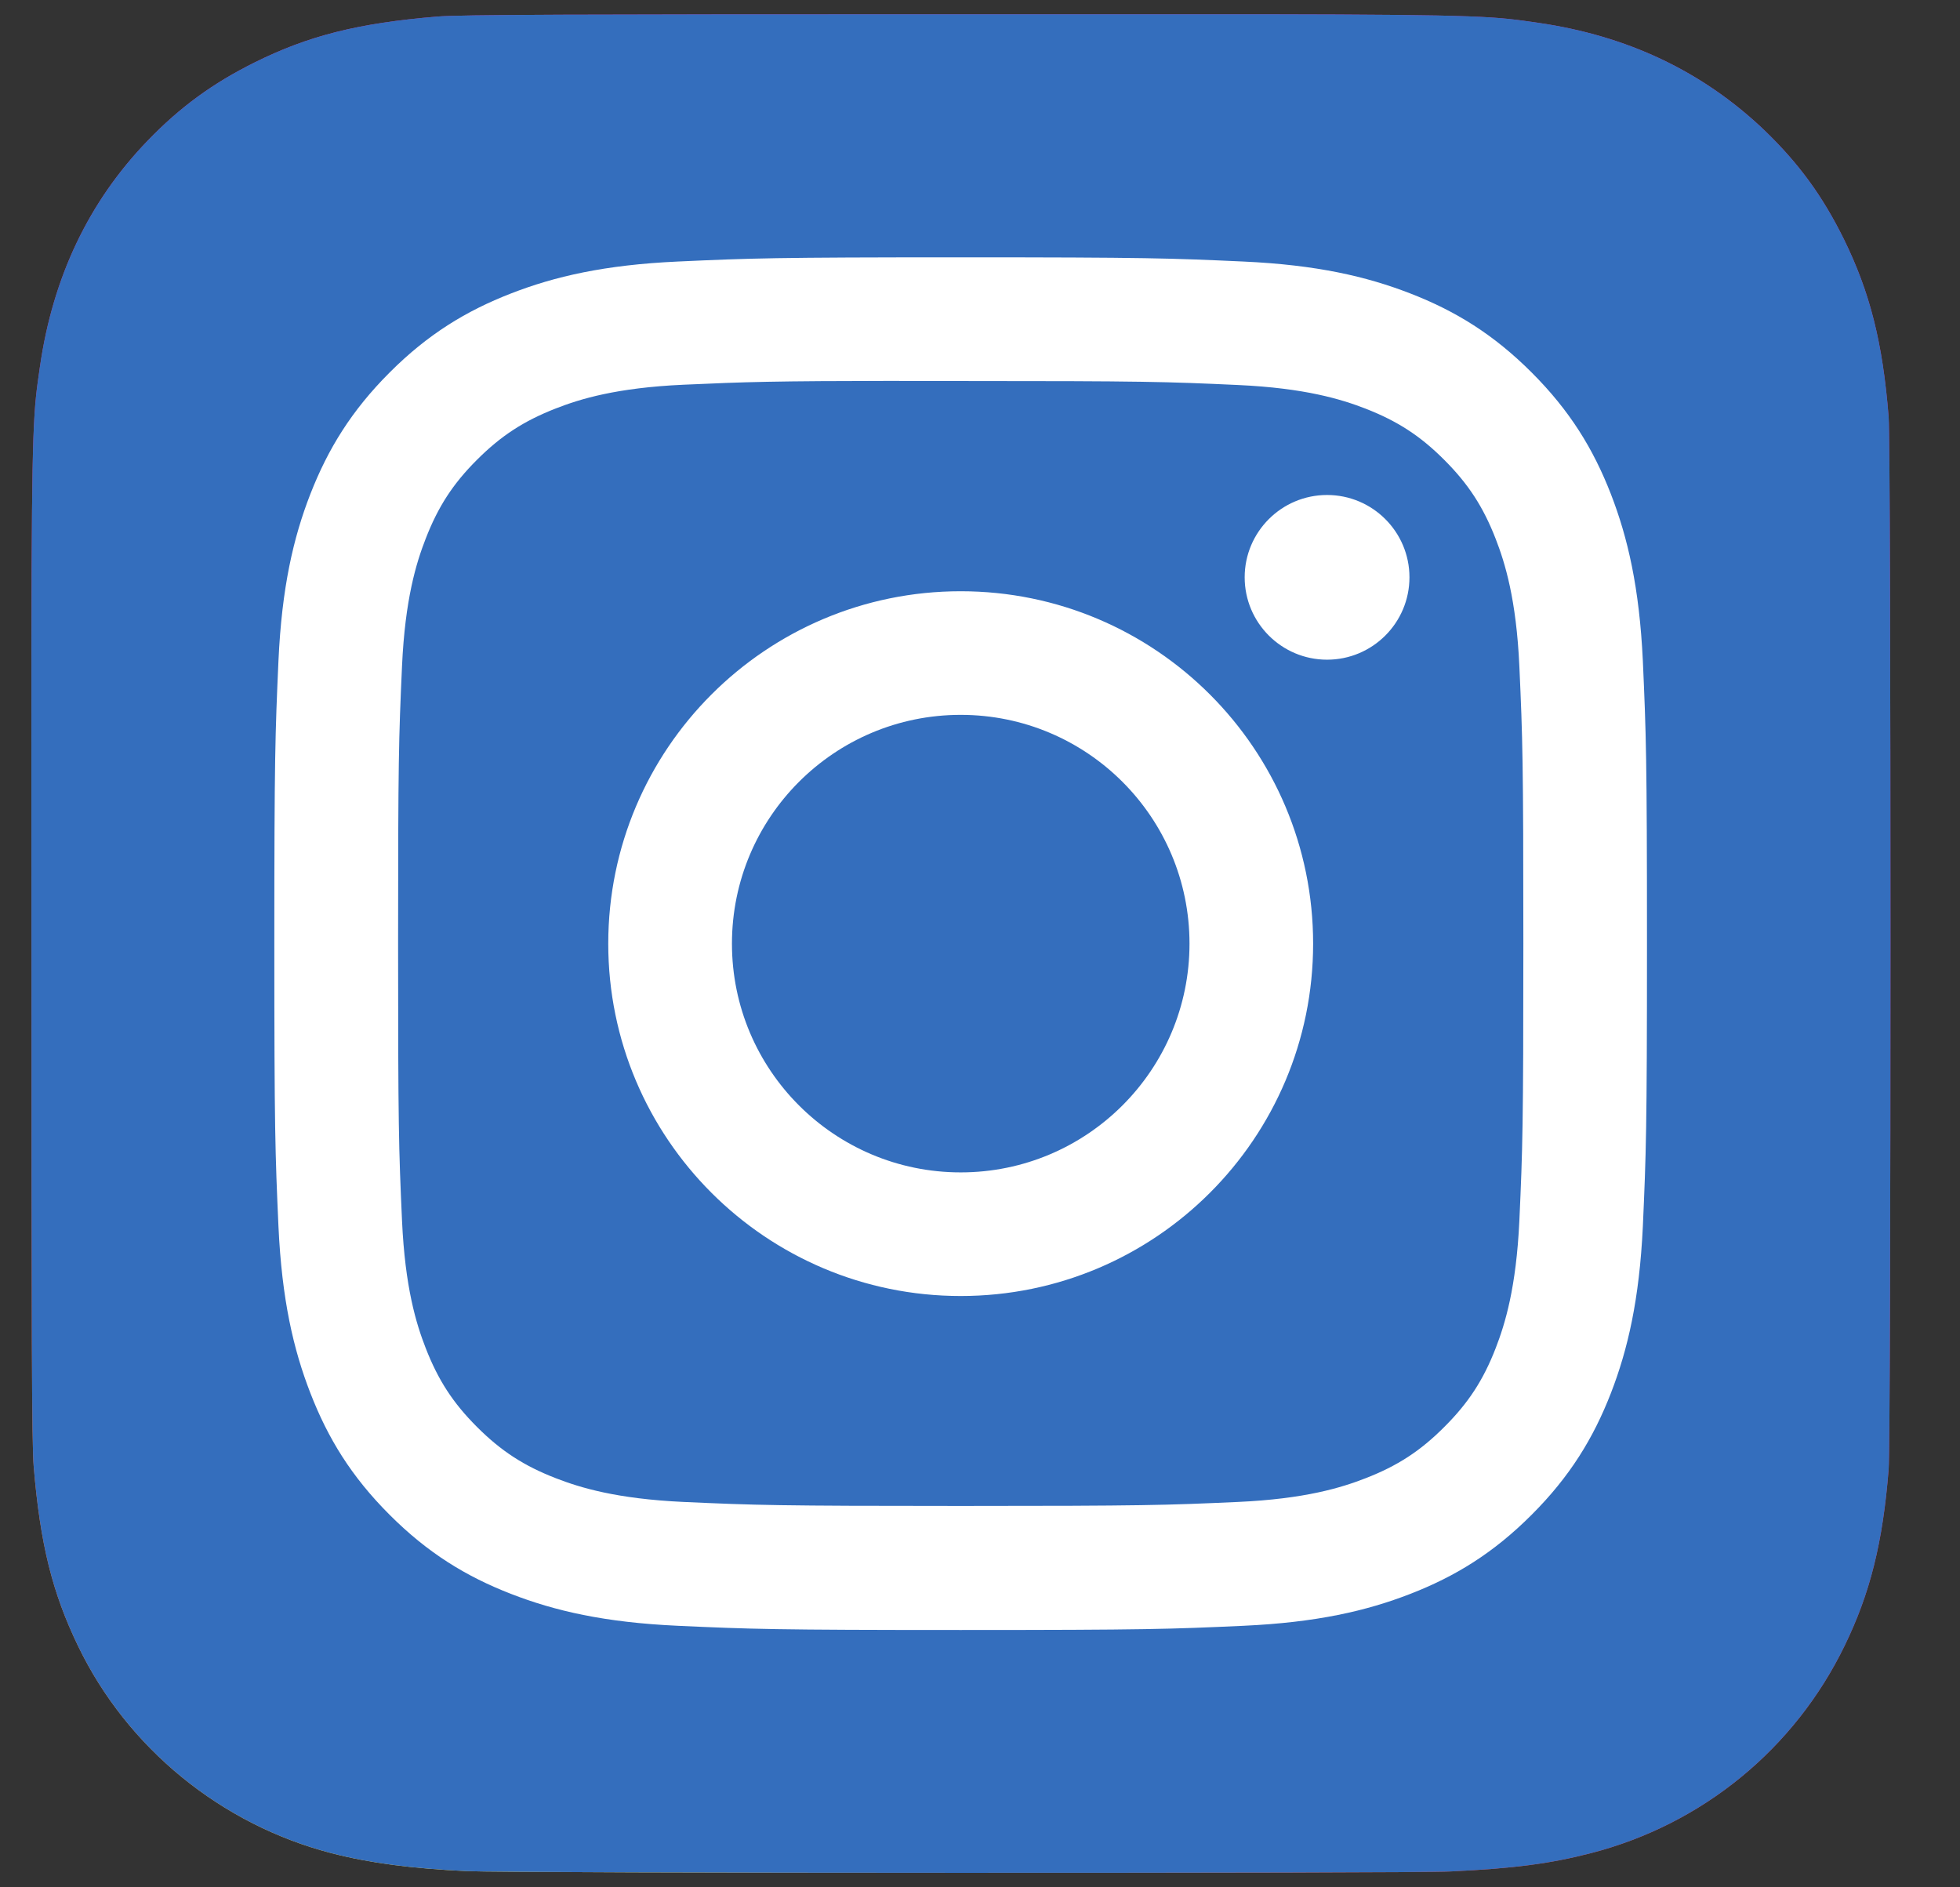 <svg width="27" height="26" viewBox="0 0 27 26" fill="none" xmlns="http://www.w3.org/2000/svg">
    <rect x="0" y="0" width="27" height="26" fill="#333333" stroke="none"/>
    <g clip-path="url(#clip0_228_914)">
        <path d="M13.241 0.197C7.895 0.197 6.331 0.202 6.027 0.228C4.93 0.319 4.248 0.492 3.504 0.862C2.931 1.147 2.479 1.476 2.033 1.939C1.22 2.782 0.728 3.82 0.55 5.053C0.463 5.652 0.438 5.774 0.433 8.833C0.431 9.852 0.433 11.194 0.433 12.994C0.433 18.336 0.438 19.898 0.464 20.201C0.553 21.269 0.72 21.94 1.075 22.675C1.752 24.081 3.046 25.137 4.571 25.531C5.099 25.667 5.682 25.742 6.43 25.777C6.747 25.791 9.979 25.801 13.213 25.801C16.448 25.801 19.682 25.797 19.991 25.781C20.858 25.74 21.361 25.673 21.917 25.529C23.452 25.133 24.722 24.093 25.413 22.667C25.761 21.95 25.937 21.253 26.017 20.241C26.034 20.02 26.042 16.503 26.042 12.991C26.042 9.477 26.034 5.967 26.017 5.746C25.936 4.718 25.759 4.026 25.401 3.296C25.106 2.698 24.779 2.251 24.305 1.794C23.457 0.985 22.421 0.492 21.187 0.314C20.589 0.228 20.469 0.202 17.409 0.197H13.241Z" fill="url(#paint0_radial_228_914)"/>
        <path d="M13.241 0.197C7.895 0.197 6.331 0.202 6.027 0.228C4.93 0.319 4.248 0.492 3.504 0.862C2.931 1.147 2.479 1.476 2.033 1.939C1.22 2.782 0.728 3.82 0.55 5.053C0.463 5.652 0.438 5.774 0.433 8.833C0.431 9.852 0.433 11.194 0.433 12.994C0.433 18.336 0.438 19.898 0.464 20.201C0.553 21.269 0.72 21.94 1.075 22.675C1.752 24.081 3.046 25.137 4.571 25.531C5.099 25.667 5.682 25.742 6.43 25.777C6.747 25.791 9.979 25.801 13.213 25.801C16.448 25.801 19.682 25.797 19.991 25.781C20.858 25.74 21.361 25.673 21.917 25.529C23.452 25.133 24.722 24.093 25.413 22.667C25.761 21.95 25.937 21.253 26.017 20.241C26.034 20.02 26.042 16.503 26.042 12.991C26.042 9.477 26.034 5.967 26.017 5.746C25.936 4.718 25.759 4.026 25.401 3.296C25.106 2.698 24.779 2.251 24.305 1.794C23.457 0.985 22.421 0.492 21.187 0.314C20.589 0.228 20.469 0.202 17.409 0.197H13.241Z" fill="#346EBD"/>
        <path d="M13.234 3.545C10.667 3.545 10.345 3.557 9.336 3.603C8.33 3.649 7.643 3.808 7.041 4.042C6.42 4.283 5.892 4.606 5.367 5.132C4.841 5.658 4.518 6.185 4.275 6.807C4.041 7.408 3.882 8.095 3.836 9.101C3.791 10.11 3.779 10.432 3.779 13C3.779 15.568 3.791 15.889 3.836 16.897C3.883 17.904 4.042 18.591 4.276 19.192C4.517 19.814 4.84 20.341 5.366 20.867C5.891 21.393 6.419 21.717 7.04 21.958C7.642 22.192 8.329 22.351 9.335 22.397C10.344 22.443 10.666 22.455 13.233 22.455C15.801 22.455 16.122 22.443 17.131 22.397C18.137 22.351 18.825 22.192 19.427 21.958C20.048 21.717 20.575 21.393 21.1 20.867C21.626 20.341 21.949 19.814 22.191 19.192C22.424 18.591 22.583 17.904 22.631 16.898C22.676 15.889 22.688 15.568 22.688 13C22.688 10.432 22.676 10.11 22.631 9.102C22.583 8.095 22.424 7.408 22.191 6.807C21.949 6.185 21.626 5.658 21.1 5.132C20.574 4.606 20.048 4.283 19.426 4.042C18.823 3.808 18.136 3.649 17.129 3.603C16.121 3.557 15.8 3.545 13.231 3.545H13.234ZM12.386 5.249C12.638 5.249 12.919 5.249 13.234 5.249C15.759 5.249 16.058 5.258 17.055 5.304C17.976 5.346 18.477 5.5 18.81 5.629C19.251 5.801 19.566 6.005 19.896 6.336C20.227 6.667 20.432 6.982 20.604 7.424C20.733 7.756 20.888 8.257 20.93 9.179C20.975 10.175 20.985 10.475 20.985 12.998C20.985 15.521 20.975 15.82 20.93 16.817C20.887 17.739 20.733 18.239 20.604 18.572C20.433 19.013 20.227 19.328 19.896 19.658C19.566 19.989 19.251 20.194 18.81 20.365C18.477 20.495 17.976 20.649 17.055 20.691C16.058 20.736 15.759 20.746 13.234 20.746C10.71 20.746 10.411 20.736 9.414 20.691C8.492 20.648 7.992 20.494 7.659 20.365C7.217 20.194 6.902 19.989 6.571 19.658C6.24 19.327 6.036 19.013 5.864 18.571C5.734 18.238 5.58 17.738 5.538 16.816C5.493 15.82 5.484 15.52 5.484 12.995C5.484 10.471 5.493 10.173 5.538 9.176C5.58 8.254 5.734 7.754 5.864 7.421C6.035 6.98 6.24 6.664 6.571 6.334C6.902 6.003 7.217 5.798 7.659 5.626C7.992 5.496 8.492 5.342 9.414 5.3C10.286 5.261 10.624 5.249 12.386 5.247V5.249ZM18.281 6.819C17.655 6.819 17.146 7.327 17.146 7.953C17.146 8.58 17.655 9.088 18.281 9.088C18.907 9.088 19.416 8.58 19.416 7.953C19.416 7.327 18.907 6.819 18.281 6.819ZM13.234 8.145C10.553 8.145 8.379 10.319 8.379 13C8.379 15.681 10.553 17.854 13.234 17.854C15.916 17.854 18.089 15.681 18.089 13C18.089 10.319 15.916 8.145 13.234 8.145ZM13.234 9.848C14.975 9.848 16.386 11.259 16.386 13C16.386 14.74 14.975 16.151 13.234 16.151C11.494 16.151 10.083 14.74 10.083 13C10.083 11.259 11.494 9.848 13.234 9.848Z" fill="white"/>
    </g>
    <defs>
        <radialGradient id="paint0_radial_228_914" cx="0" cy="0" r="1" gradientUnits="userSpaceOnUse" gradientTransform="translate(7.234 27.773) rotate(-90) scale(25.375 23.607)">
            <stop stop-color="#FFDD55"/>
            <stop offset="0.1" stop-color="#FFDD55"/>
            <stop offset="0.5" stop-color="#FF543E"/>
            <stop offset="1" stop-color="#C837AB"/>
        </radialGradient>
        <clipPath id="clip0_228_914">
            <rect width="26" height="26" fill="white" transform="translate(0.234)"/>
        </clipPath>
    </defs>
</svg>
